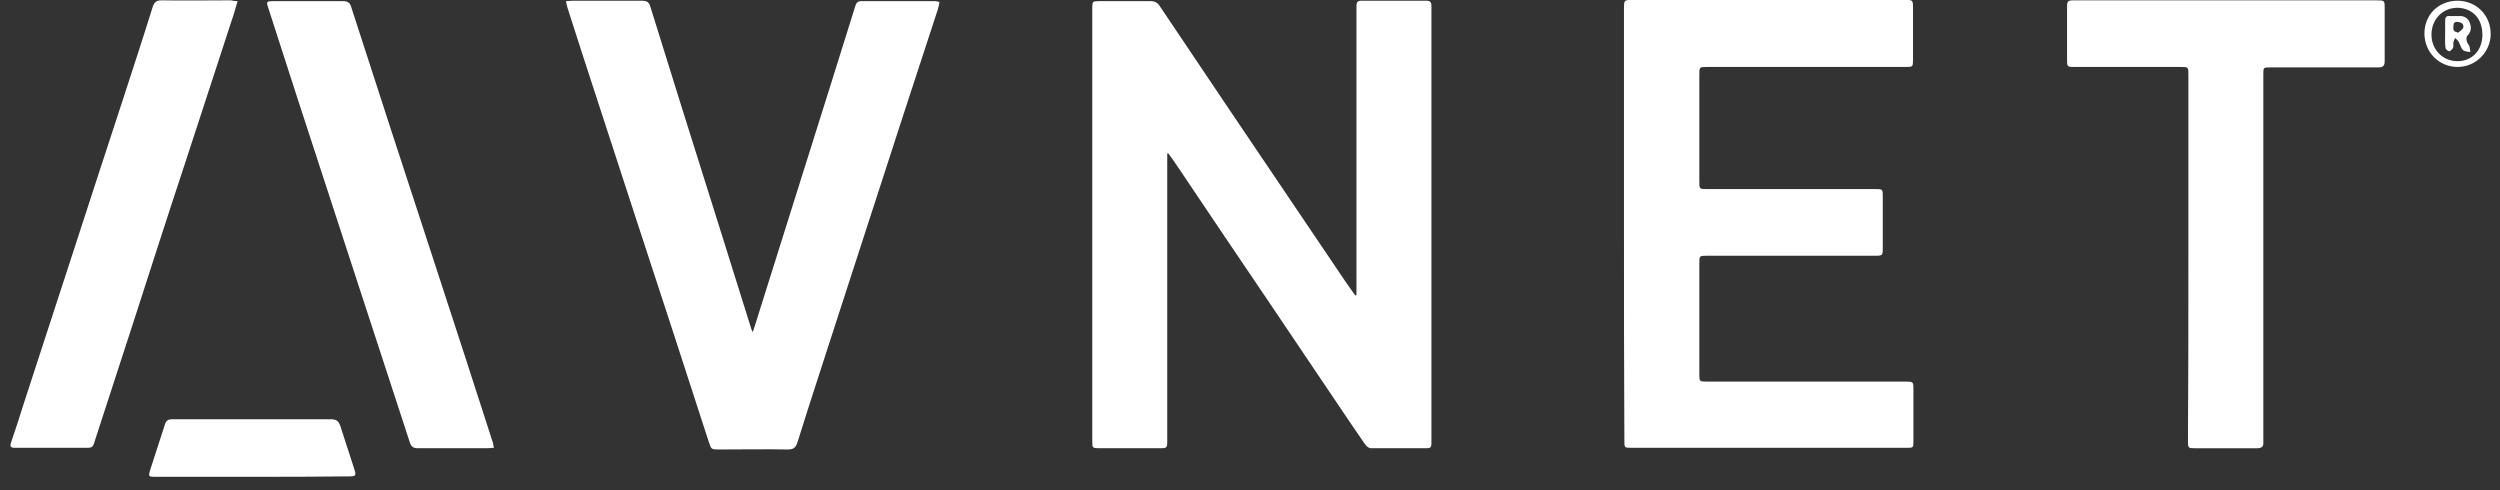 <svg width="153" height="30" viewBox="0 0 153 30" fill="none" xmlns="http://www.w3.org/2000/svg">
<rect x="0" y="0" width="153" height="30" fill="#333333" stroke="none"/>
<path d="M71.435 9.393C71.435 9.52 71.435 9.621 71.435 9.748C71.435 15.473 71.435 21.199 71.435 26.925C71.435 27.431 71.435 27.431 70.928 27.431C69.711 27.431 68.47 27.431 67.253 27.431C66.873 27.431 66.848 27.406 66.848 27.052C66.848 18.184 66.848 9.317 66.848 0.45C66.848 0.095 66.873 0.07 67.253 0.07C68.317 0.07 69.357 0.07 70.421 0.07C70.674 0.07 70.852 0.171 70.978 0.374C72.398 2.477 73.817 4.605 75.236 6.708C77.517 10.077 79.798 13.472 82.079 16.842C82.357 17.272 82.662 17.678 82.94 18.083C82.966 18.083 82.991 18.058 83.016 18.058C83.016 17.931 83.016 17.804 83.016 17.678C83.016 12.003 83.016 6.328 83.016 0.653C83.016 0.551 83.016 0.45 83.016 0.349C83.016 0.146 83.092 0.045 83.295 0.045C84.638 0.045 85.981 0.045 87.299 0.045C87.527 0.045 87.603 0.146 87.603 0.349C87.603 0.425 87.603 0.501 87.603 0.602C87.603 9.368 87.603 18.134 87.603 26.899C87.603 27.001 87.603 27.077 87.603 27.178C87.603 27.355 87.527 27.431 87.35 27.431C86.184 27.431 85.044 27.431 83.878 27.431C83.777 27.431 83.625 27.305 83.549 27.203C83.194 26.697 82.864 26.19 82.51 25.683C80.862 23.251 79.24 20.819 77.593 18.387C75.794 15.727 73.994 13.067 72.195 10.381C71.967 10.052 71.739 9.697 71.485 9.368C71.485 9.393 71.46 9.393 71.435 9.393Z" fill="white"/>
<path d="M99.387 13.726C99.387 9.343 99.387 4.934 99.387 0.552C99.387 -0.006 99.387 -0.006 99.944 -0.006C105.469 -0.006 111.019 -0.006 116.544 -0.006C117.076 -0.006 117.076 -0.006 117.076 0.526C117.076 1.59 117.076 2.629 117.076 3.693C117.076 4.073 117.051 4.098 116.67 4.098C112.616 4.098 108.535 4.098 104.481 4.098C103.999 4.098 103.999 4.098 103.999 4.58C103.999 6.758 103.999 8.912 103.999 11.091C103.999 11.572 103.999 11.572 104.481 11.572C107.902 11.572 111.323 11.572 114.744 11.572C115.226 11.572 115.226 11.572 115.226 12.028C115.226 13.092 115.226 14.156 115.226 15.22C115.226 15.626 115.201 15.651 114.77 15.651C111.348 15.651 107.902 15.651 104.481 15.651C103.999 15.651 103.999 15.651 103.999 16.132C103.999 18.387 103.999 20.642 103.999 22.871C103.999 23.353 103.999 23.353 104.481 23.353C108.51 23.353 112.54 23.353 116.594 23.353C117.101 23.353 117.101 23.353 117.101 23.859C117.101 24.924 117.101 25.962 117.101 27.026C117.101 27.406 117.076 27.406 116.696 27.406C111.07 27.406 105.418 27.406 99.792 27.406C99.412 27.406 99.412 27.381 99.412 26.976C99.387 22.593 99.387 18.159 99.387 13.726Z" fill="white"/>
<path d="M34.637 0.07C34.789 0.07 34.89 0.045 34.992 0.045C36.436 0.045 37.881 0.045 39.3 0.045C39.604 0.045 39.731 0.146 39.807 0.425C41.099 4.605 42.417 8.785 43.735 12.965C44.495 15.372 45.23 17.754 45.99 20.16C46.016 20.211 46.041 20.236 46.066 20.338C46.193 19.932 46.32 19.578 46.421 19.223C47.891 14.587 49.336 9.925 50.805 5.289C51.312 3.642 51.844 1.995 52.351 0.349C52.402 0.171 52.503 0.07 52.706 0.07C54.227 0.07 55.722 0.07 57.242 0.07C57.319 0.07 57.369 0.095 57.496 0.121C57.471 0.273 57.445 0.425 57.395 0.577C56.685 2.756 55.975 4.909 55.266 7.088C53.948 11.141 52.63 15.195 51.312 19.274C50.476 21.883 49.614 24.467 48.803 27.077C48.702 27.381 48.575 27.508 48.22 27.508C46.827 27.482 45.433 27.508 44.014 27.508C43.532 27.508 43.532 27.508 43.38 27.052C41.91 22.517 40.44 17.982 38.945 13.447C37.855 10.077 36.74 6.708 35.65 3.338C35.346 2.401 35.042 1.438 34.738 0.501C34.687 0.323 34.662 0.222 34.637 0.07Z" fill="white"/>
<path d="M133.929 15.727C133.929 12.003 133.929 8.304 133.929 4.58C133.929 4.098 133.929 4.098 133.448 4.098C131.294 4.098 129.14 4.098 126.985 4.098C126.504 4.098 126.504 4.098 126.504 3.617C126.504 2.604 126.504 1.565 126.504 0.552C126.504 0.02 126.504 0.02 127.061 0.02C130.052 0.02 133.068 0.02 136.058 0.02C139.175 0.02 142.318 0.02 145.435 0.02C145.942 0.02 145.942 0.02 145.942 0.526C145.942 1.59 145.942 2.68 145.942 3.744C145.942 4.022 145.84 4.124 145.562 4.124C143.357 4.124 141.152 4.124 138.947 4.124C138.516 4.124 138.516 4.124 138.516 4.554C138.516 11.952 138.516 19.35 138.516 26.748C138.516 26.849 138.516 26.95 138.516 27.052C138.542 27.33 138.415 27.432 138.136 27.432C136.894 27.432 135.653 27.432 134.386 27.432C133.904 27.432 133.904 27.432 133.904 26.976C133.929 23.226 133.929 19.477 133.929 15.727Z" fill="white"/>
<path d="M14.54 0.07C14.413 0.501 14.312 0.881 14.185 1.236C13.222 4.149 12.285 7.088 11.322 10.001C10.232 13.295 9.167 16.614 8.103 19.907C7.317 22.314 6.532 24.746 5.746 27.153C5.695 27.33 5.594 27.406 5.391 27.406C3.896 27.406 2.401 27.406 0.906 27.406C0.627 27.406 0.602 27.305 0.678 27.077C0.956 26.266 1.21 25.481 1.463 24.67C2.426 21.681 3.415 18.716 4.378 15.727C5.417 12.56 6.43 9.393 7.469 6.252C8.103 4.301 8.737 2.376 9.345 0.425C9.446 0.121 9.573 0.02 9.902 0.02C11.322 0.045 12.715 0.02 14.135 0.02C14.261 0.045 14.363 0.07 14.54 0.07Z" fill="white"/>
<path d="M30.227 27.406C30.075 27.406 29.974 27.431 29.872 27.431C28.428 27.431 26.983 27.431 25.564 27.431C25.285 27.431 25.159 27.33 25.082 27.077C24.119 24.113 23.156 21.174 22.193 18.235C20.876 14.207 19.558 10.153 18.24 6.125C17.632 4.25 17.023 2.35 16.415 0.475C16.288 0.095 16.314 0.07 16.719 0.07C18.139 0.07 19.583 0.07 21.002 0.07C21.256 0.07 21.408 0.146 21.484 0.399C23.106 5.416 24.728 10.407 26.375 15.423C27.11 17.678 27.845 19.933 28.58 22.187C29.112 23.834 29.644 25.481 30.176 27.128C30.176 27.178 30.202 27.279 30.227 27.406Z" fill="white"/>
<path d="M15.428 29.18C13.451 29.18 11.475 29.18 9.523 29.18C9.092 29.18 9.067 29.18 9.194 28.749C9.498 27.812 9.802 26.874 10.106 25.937C10.182 25.734 10.309 25.658 10.511 25.658C11.373 25.658 12.235 25.658 13.096 25.658C15.479 25.658 17.861 25.658 20.243 25.658C20.573 25.658 20.725 25.76 20.826 26.064C21.105 26.95 21.409 27.837 21.688 28.724C21.814 29.104 21.764 29.154 21.384 29.154C19.381 29.18 17.405 29.18 15.428 29.18Z" fill="white"/>
<path d="M150.402 0.045C151.543 0.045 152.43 0.931 152.43 2.071C152.43 3.186 151.517 4.098 150.402 4.098C149.262 4.098 148.375 3.186 148.375 2.046C148.375 0.906 149.237 0.045 150.402 0.045ZM151.923 2.122C151.923 1.134 151.315 0.501 150.402 0.475C149.49 0.475 148.806 1.185 148.806 2.122C148.806 3.034 149.49 3.744 150.402 3.744C151.289 3.744 151.923 3.085 151.923 2.122Z" fill="white"/>
<path d="M149.643 2.046C149.643 1.793 149.643 1.514 149.643 1.261C149.643 1.058 149.719 0.957 149.922 0.982C150.125 0.982 150.353 0.982 150.555 0.982C150.86 0.982 151.088 1.159 151.164 1.438C151.265 1.717 151.214 1.97 151.012 2.173C150.936 2.249 150.936 2.401 150.961 2.502C150.986 2.629 151.088 2.73 151.138 2.857C151.164 2.958 151.164 3.085 151.189 3.186C151.037 3.161 150.834 3.161 150.733 3.06C150.606 2.933 150.555 2.705 150.454 2.528C150.403 2.452 150.327 2.401 150.251 2.325C150.226 2.426 150.15 2.502 150.15 2.604C150.125 2.705 150.175 2.832 150.125 2.933C150.074 3.009 149.973 3.136 149.896 3.136C149.82 3.136 149.668 3.009 149.668 2.933C149.618 2.629 149.643 2.325 149.643 2.046ZM150.454 1.995C150.555 1.894 150.733 1.793 150.758 1.666C150.783 1.438 150.606 1.362 150.403 1.337C150.201 1.337 150.15 1.413 150.15 1.615C150.125 1.818 150.15 1.945 150.454 1.995Z" fill="white"/>
</svg>
